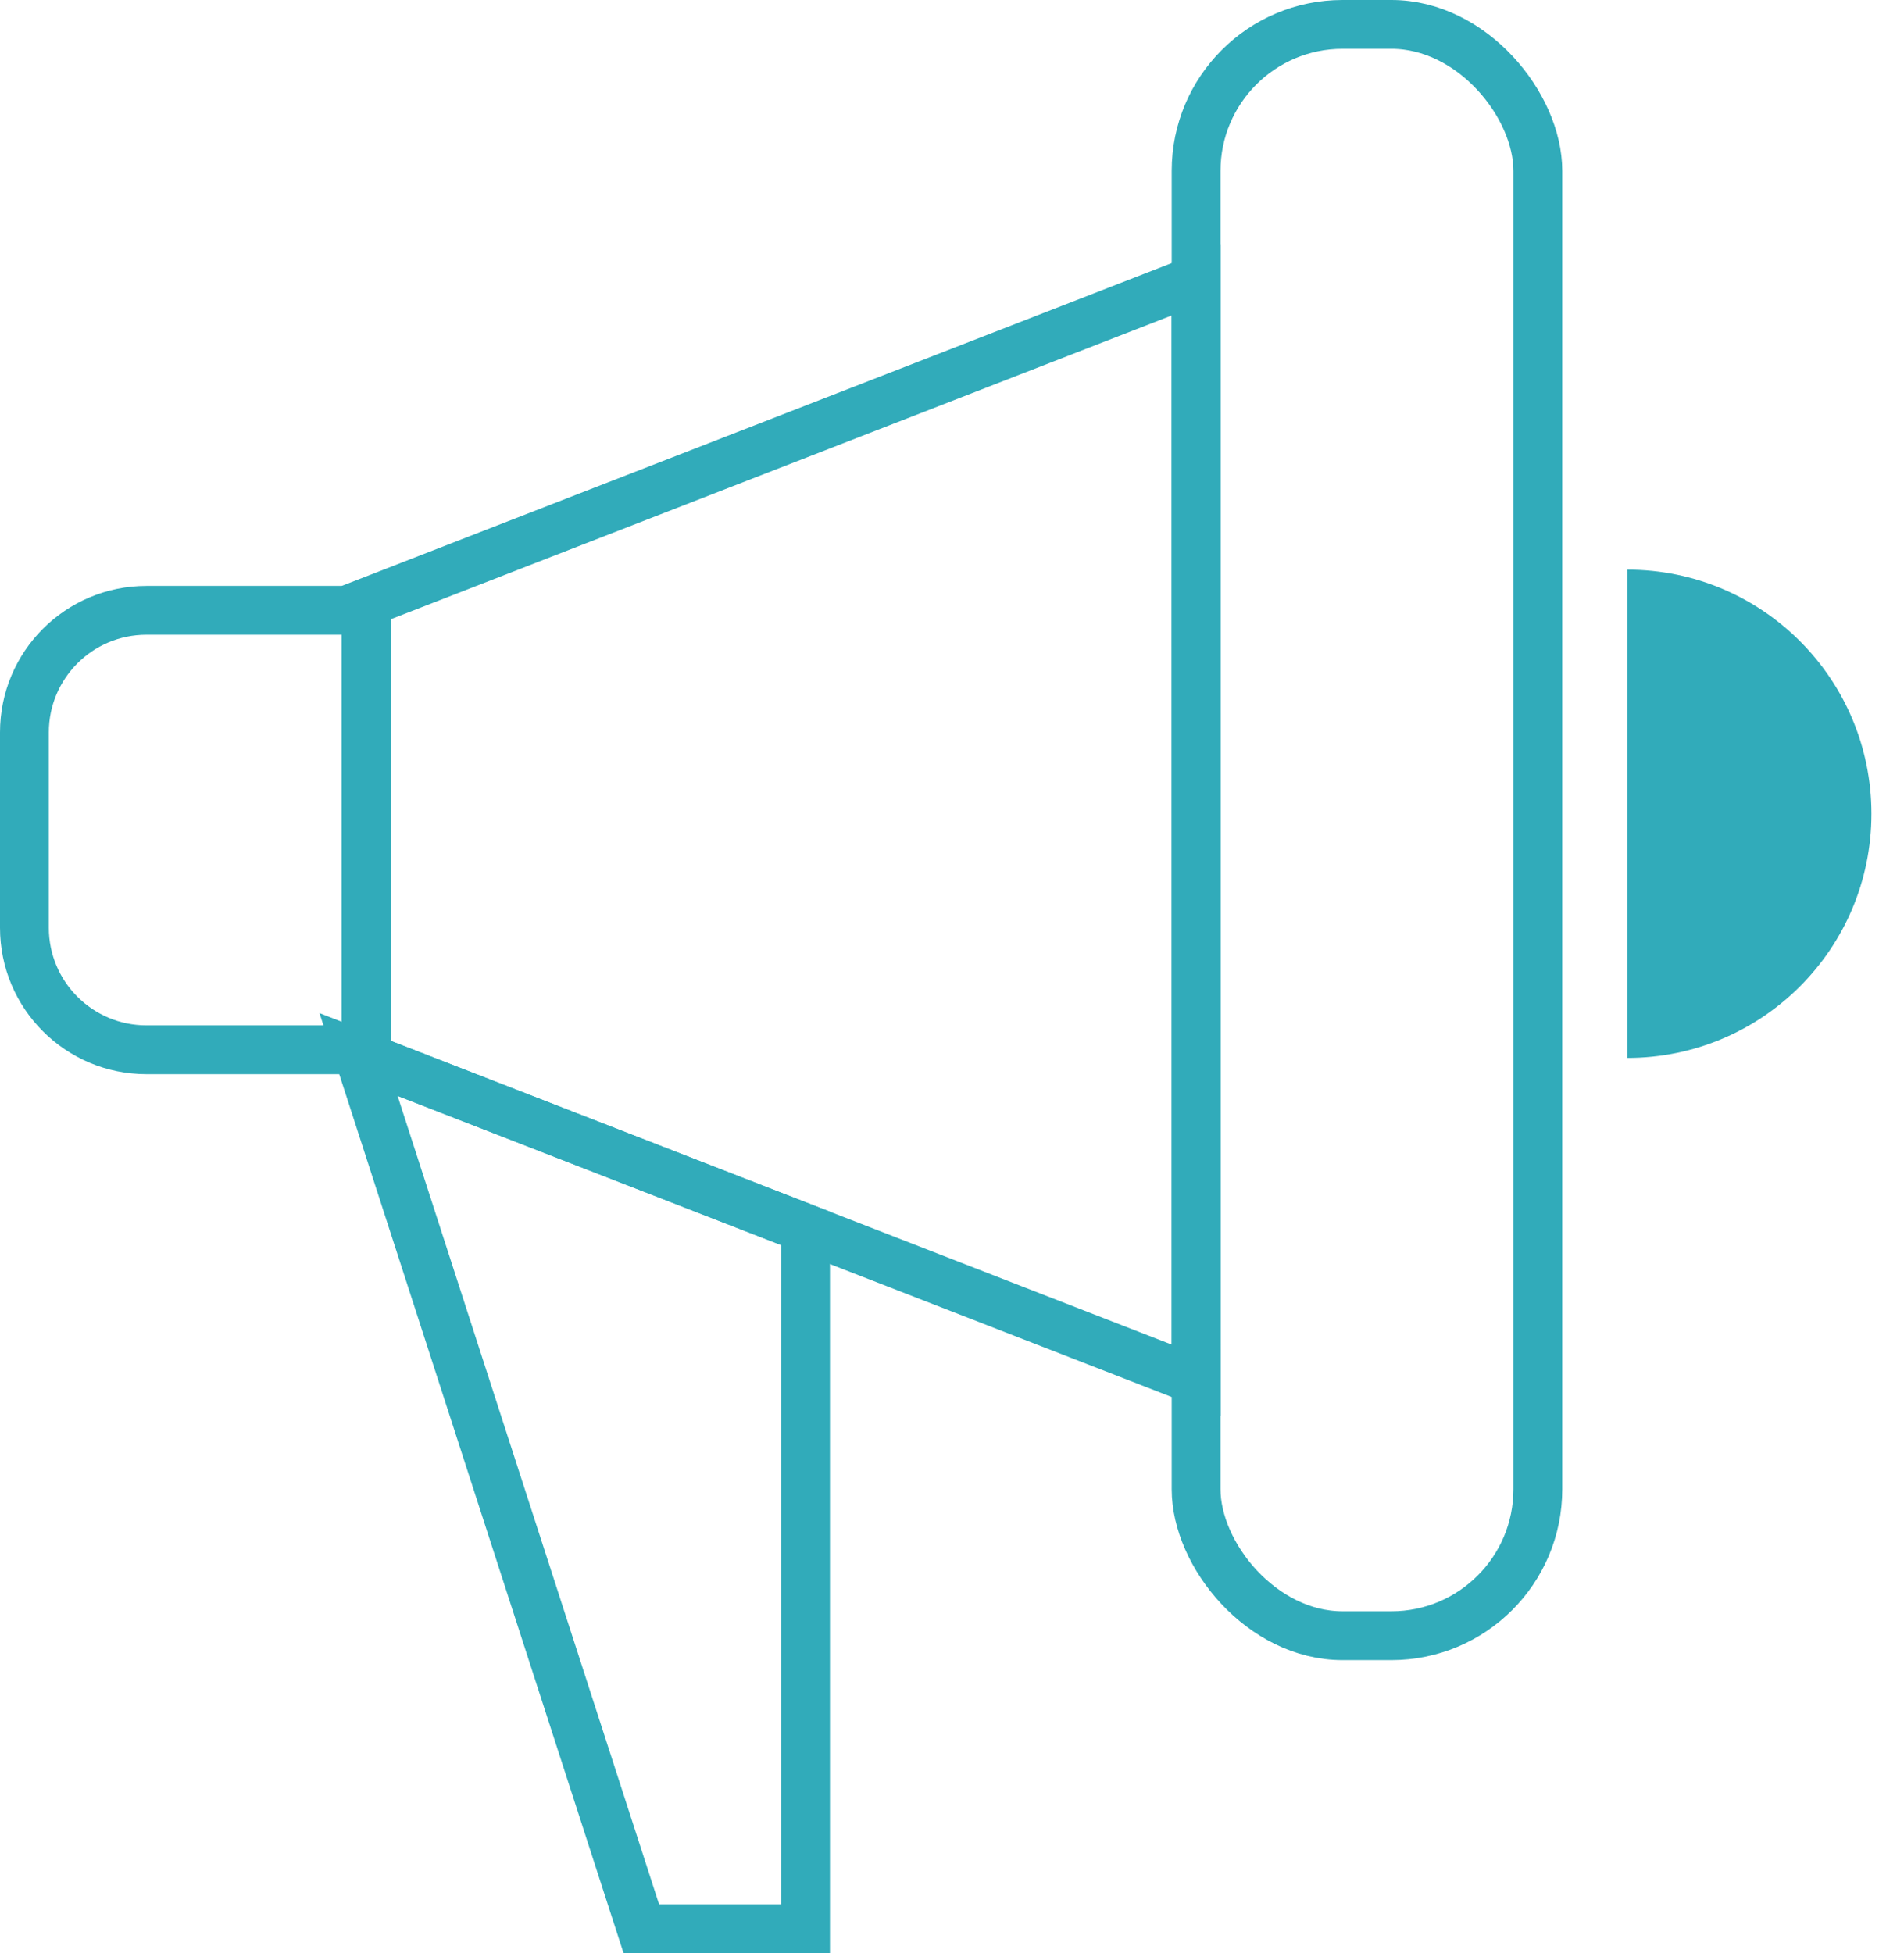 <?xml version="1.0" encoding="UTF-8"?>
<svg width="39px" height="40px" viewBox="0 0 39 40" version="1.1" xmlns="http://www.w3.org/2000/svg" xmlns:xlink="http://www.w3.org/1999/xlink">
    <!-- Generator: Sketch 46.2 (44496) - http://www.bohemiancoding.com/sketch -->
    <title>ic_bullhorn_notification</title>
    <desc>Created with Sketch.</desc>
    <defs></defs>
    <g id="notificatiom" stroke="none" stroke-width="1" fill="none" fill-rule="evenodd">
        <g id="notification-copy-2" transform="translate(-211, -291)">
            <g id="ic_bullhorn_notification" transform="translate(205, 285)">
                <rect id="Rectangle-7" fill-opacity="0" fill="#D8D8D8" x="0" y="0" width="50" height="50"></rect>
                <g id="Bullhorn" transform="translate(6, 6)">
                    <path d="M16.5,25.158 L16.5,39.5 L13.136,39.5 L7.344,21.597 L16.5,25.158 Z" id="Combined-Shape" stroke="#31ABBA"></path>
                    <path d="M7.5,12.342 L7.5,21.658 L24.5,28.269 L24.498,5.731 L7.5,12.342 Z" id="Combined-Shape" stroke="#31ABBA"></path>
                    <rect id="Rectangle-4" stroke="#31ABBA" x="24.5" y="0.5" width="7" height="33" rx="3"></rect>
                    <path d="M7.5,21.5 L7.5,12.5 L3,12.5 C1.619,12.5 0.5,13.619 0.5,15 L0.5,19 C0.5,20.381 1.619,21.5 3,21.5 L7.5,21.5 Z" id="Path" stroke="#31ABBA"></path>
                    <path d="M33.333,21.667 C36.095,21.667 38.333,19.428 38.333,16.667 C38.333,13.905 36.095,11.667 33.333,11.667 C33.333,12.406 33.333,20.789 33.333,21.667 Z" id="Oval" fill="#31ABBA"></path>
                </g>
            </g>
        </g>
    </g>
</svg>
